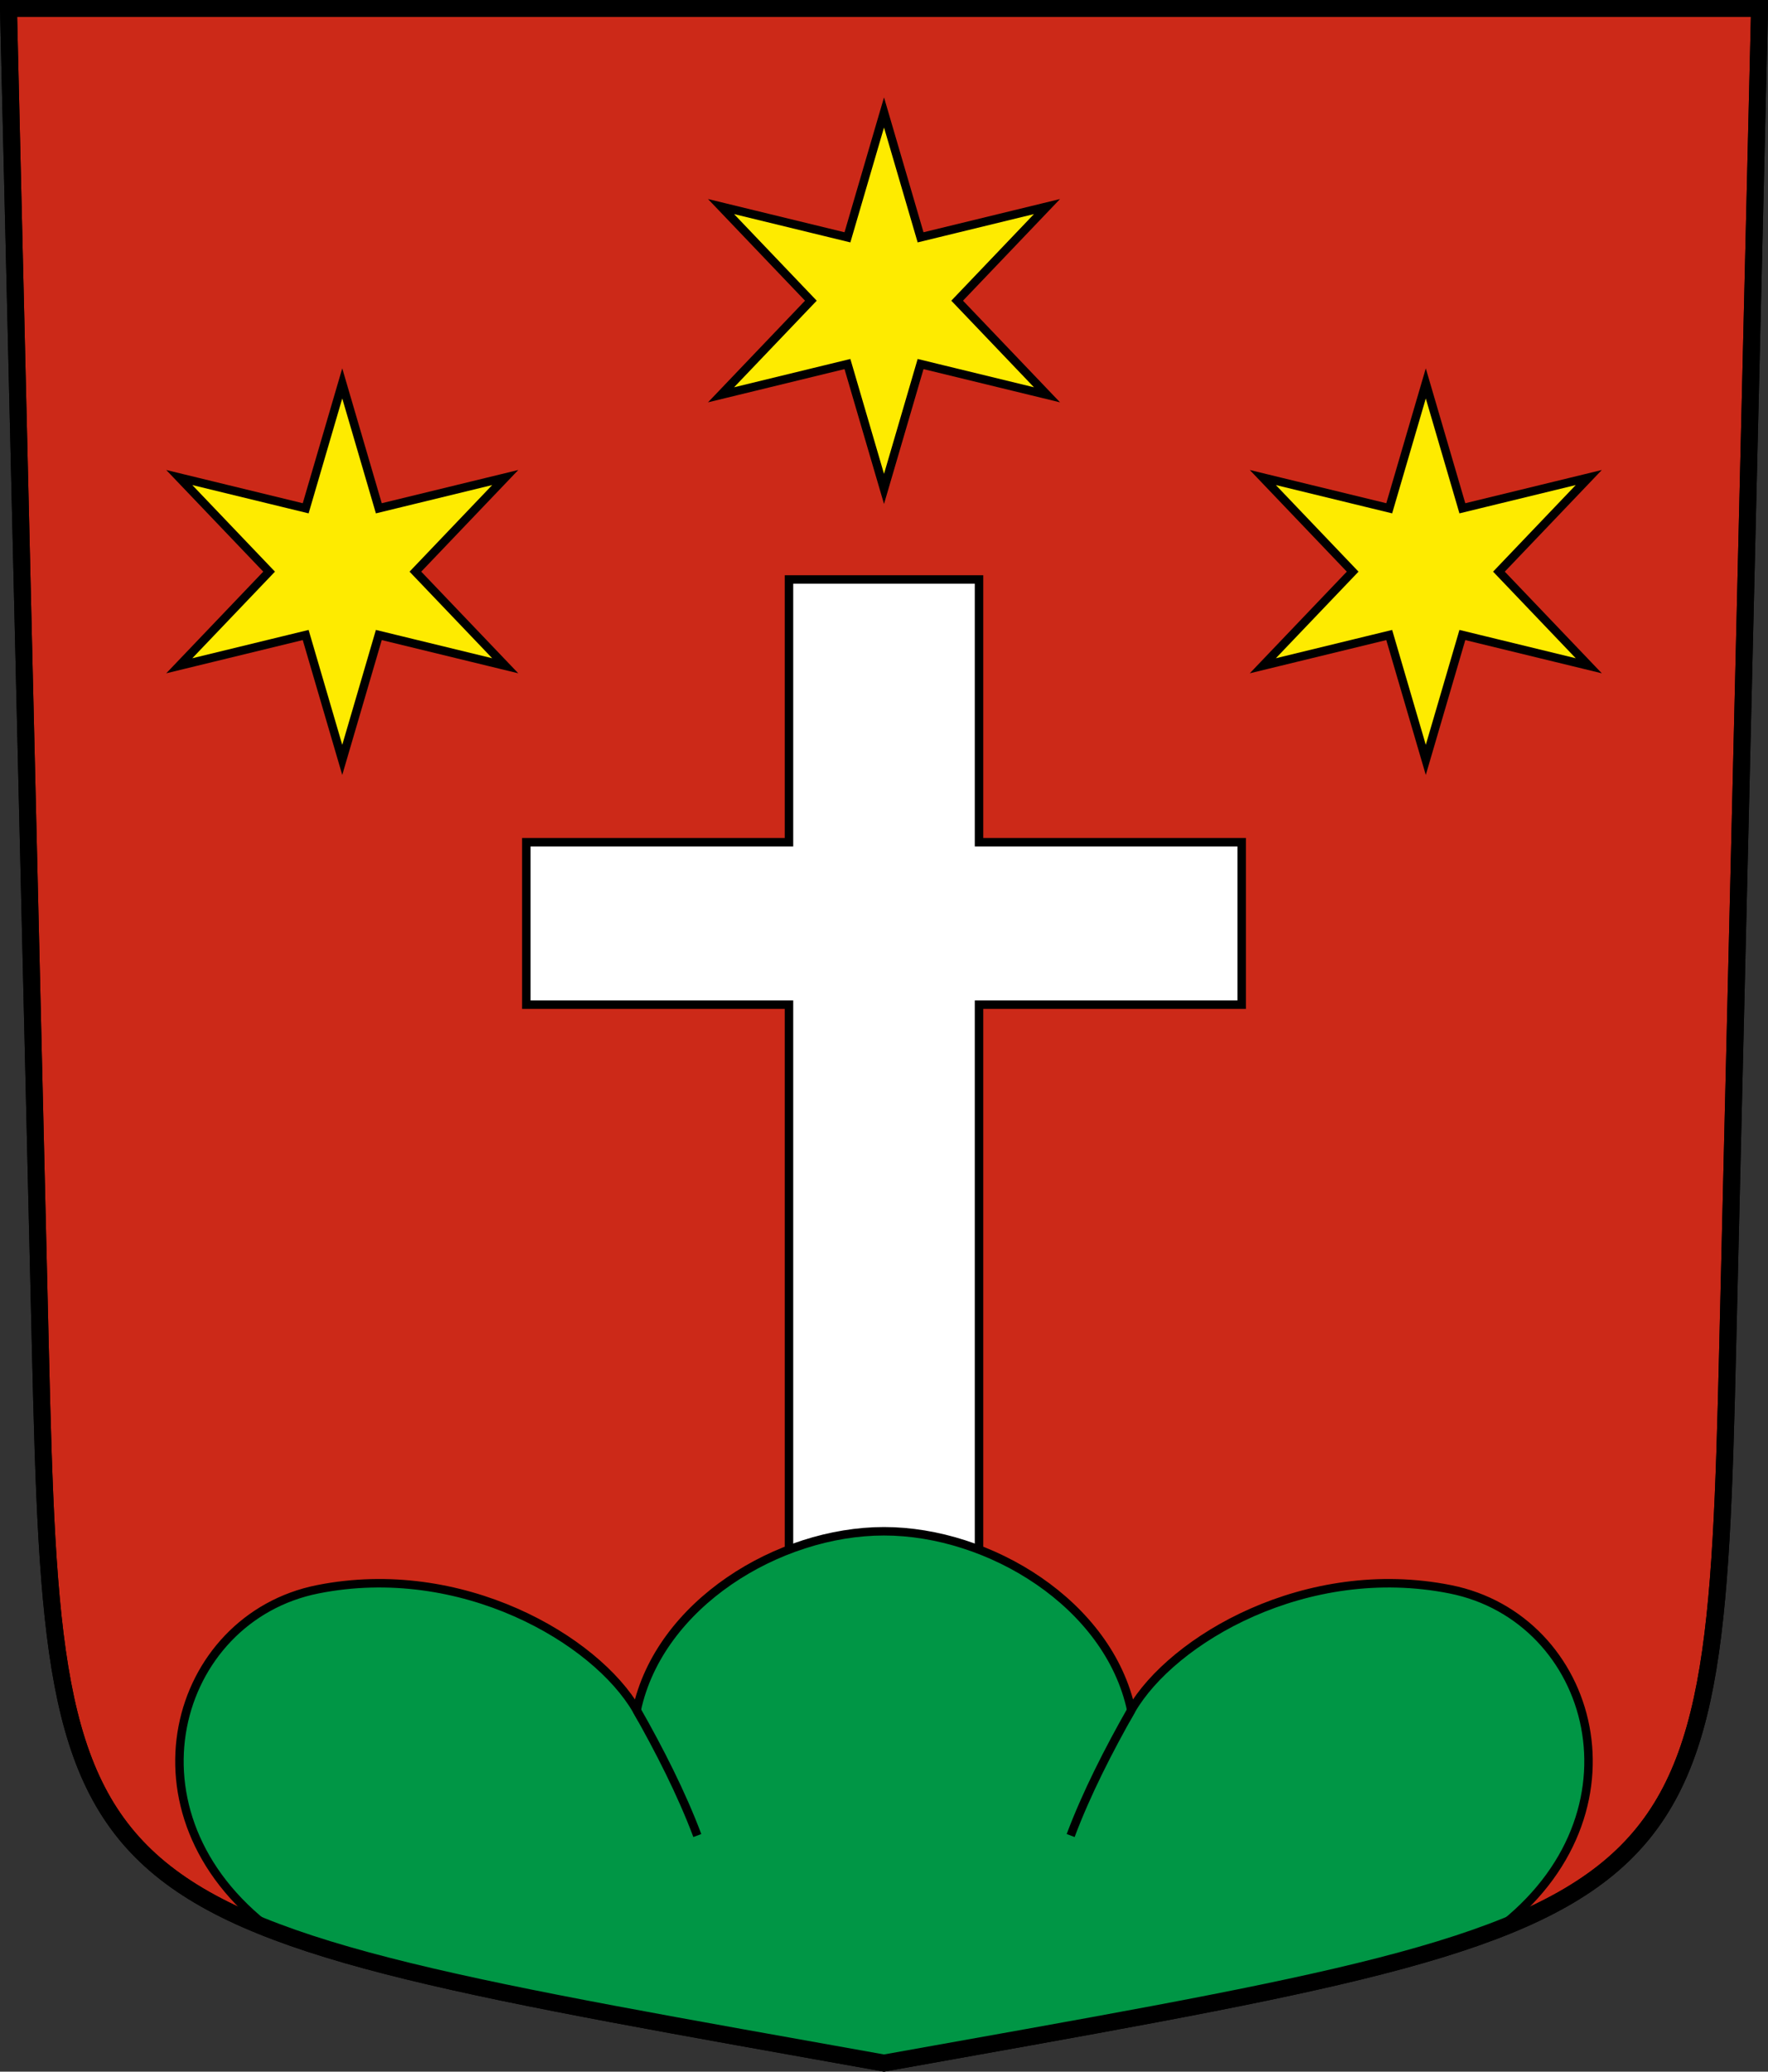 <?xml version="1.0" encoding="UTF-8"?>
<svg version="1.0" viewBox="0 0 208.86 244.66" xmlns="http://www.w3.org/2000/svg" xmlns:cc="http://creativecommons.org/ns#" xmlns:dc="http://purl.org/dc/elements/1.1/" xmlns:rdf="http://www.w3.org/1999/02/22-rdf-syntax-ns#">
<rect x="0" y="0" width="208.86" height="244.66" fill="#333333" stroke="none"/>
<path d="m204.1 159 3.761-158h-206.86l3.761 158c1.641 68.954 2.882 67.306 99.669 84.644 96.787-17.339 98.028-15.69 99.669-84.644z" fill="#cc2918" fill-rule="evenodd" stroke="#000" stroke-width="2"/>
<path d="m85.177 24.395 14.934 3.634 4.32-14.75 4.32 14.75 14.934-3.634-10.614 11.116 10.614 11.116-14.934-3.634-4.32 14.75-4.32-14.75-14.934 3.634 10.614-11.116z" fill="#feeb00" fill-rule="evenodd" stroke="#000" stroke-width="1px"/>
<path d="m93.206 235.05v-116.4h-31.029v-19.185h31.029v-31.029h22.449v31.029h31.029v19.185h-31.029v116.4z" fill="#fff" stroke="#000" stroke-dashoffset="4.58" stroke-miterlimit="8"/>
<path d="m176.84 227.91c18.165-13.677 11.492-36.832-5.516-40.217s-32.85 5.926-37.683 14.273c-2.669-12.513-16.733-21.125-29.213-21.125s-26.544 8.612-29.213 21.125c-4.833-8.347-20.675-17.659-37.683-14.273s-23.682 26.54-5.516 40.217c23.605 7.337 47.949 11.772 72.412 15.735 24.464-3.963 48.807-8.398 72.412-15.735z" fill="#009645" stroke="#000" stroke-dashoffset="4.58"/>
<path d="m149.18 56.395 14.934 3.634 4.32-14.75 4.32 14.75 14.934-3.634-10.614 11.116 10.614 11.116-14.934-3.634-4.32 14.75-4.32-14.75-14.934 3.634 10.614-11.116z" fill="#feeb00" fill-rule="evenodd" stroke="#000" stroke-width="1px"/>
<path d="m21.177 56.395 14.934 3.634 4.32-14.75 4.32 14.75 14.934-3.634-10.614 11.116 10.614 11.116-14.934-3.634-4.32 14.75-4.32-14.75-14.934 3.634 10.614-11.116z" fill="#feeb00" fill-rule="evenodd" stroke="#000" stroke-width="1px"/>
<path d="m204.1 159 3.761-158h-206.86l3.761 158c1.641 68.954 2.882 67.306 99.669 84.644 96.787-17.339 98.028-15.69 99.669-84.644z" fill="none" stroke="#000" stroke-width="2"/>
<path d="m133.64 201.97c-2.648 4.654-5.304 9.85-7.16 14.805" fill="none" stroke="#000" stroke-dashoffset="4.58" stroke-miterlimit="10" stroke-width="1.002"/>
<path d="m75.217 201.97c2.648 4.654 5.304 9.85 7.16 14.805" fill="none" stroke="#000" stroke-dashoffset="4.58" stroke-miterlimit="10" stroke-width="1.002"/>
</svg>
